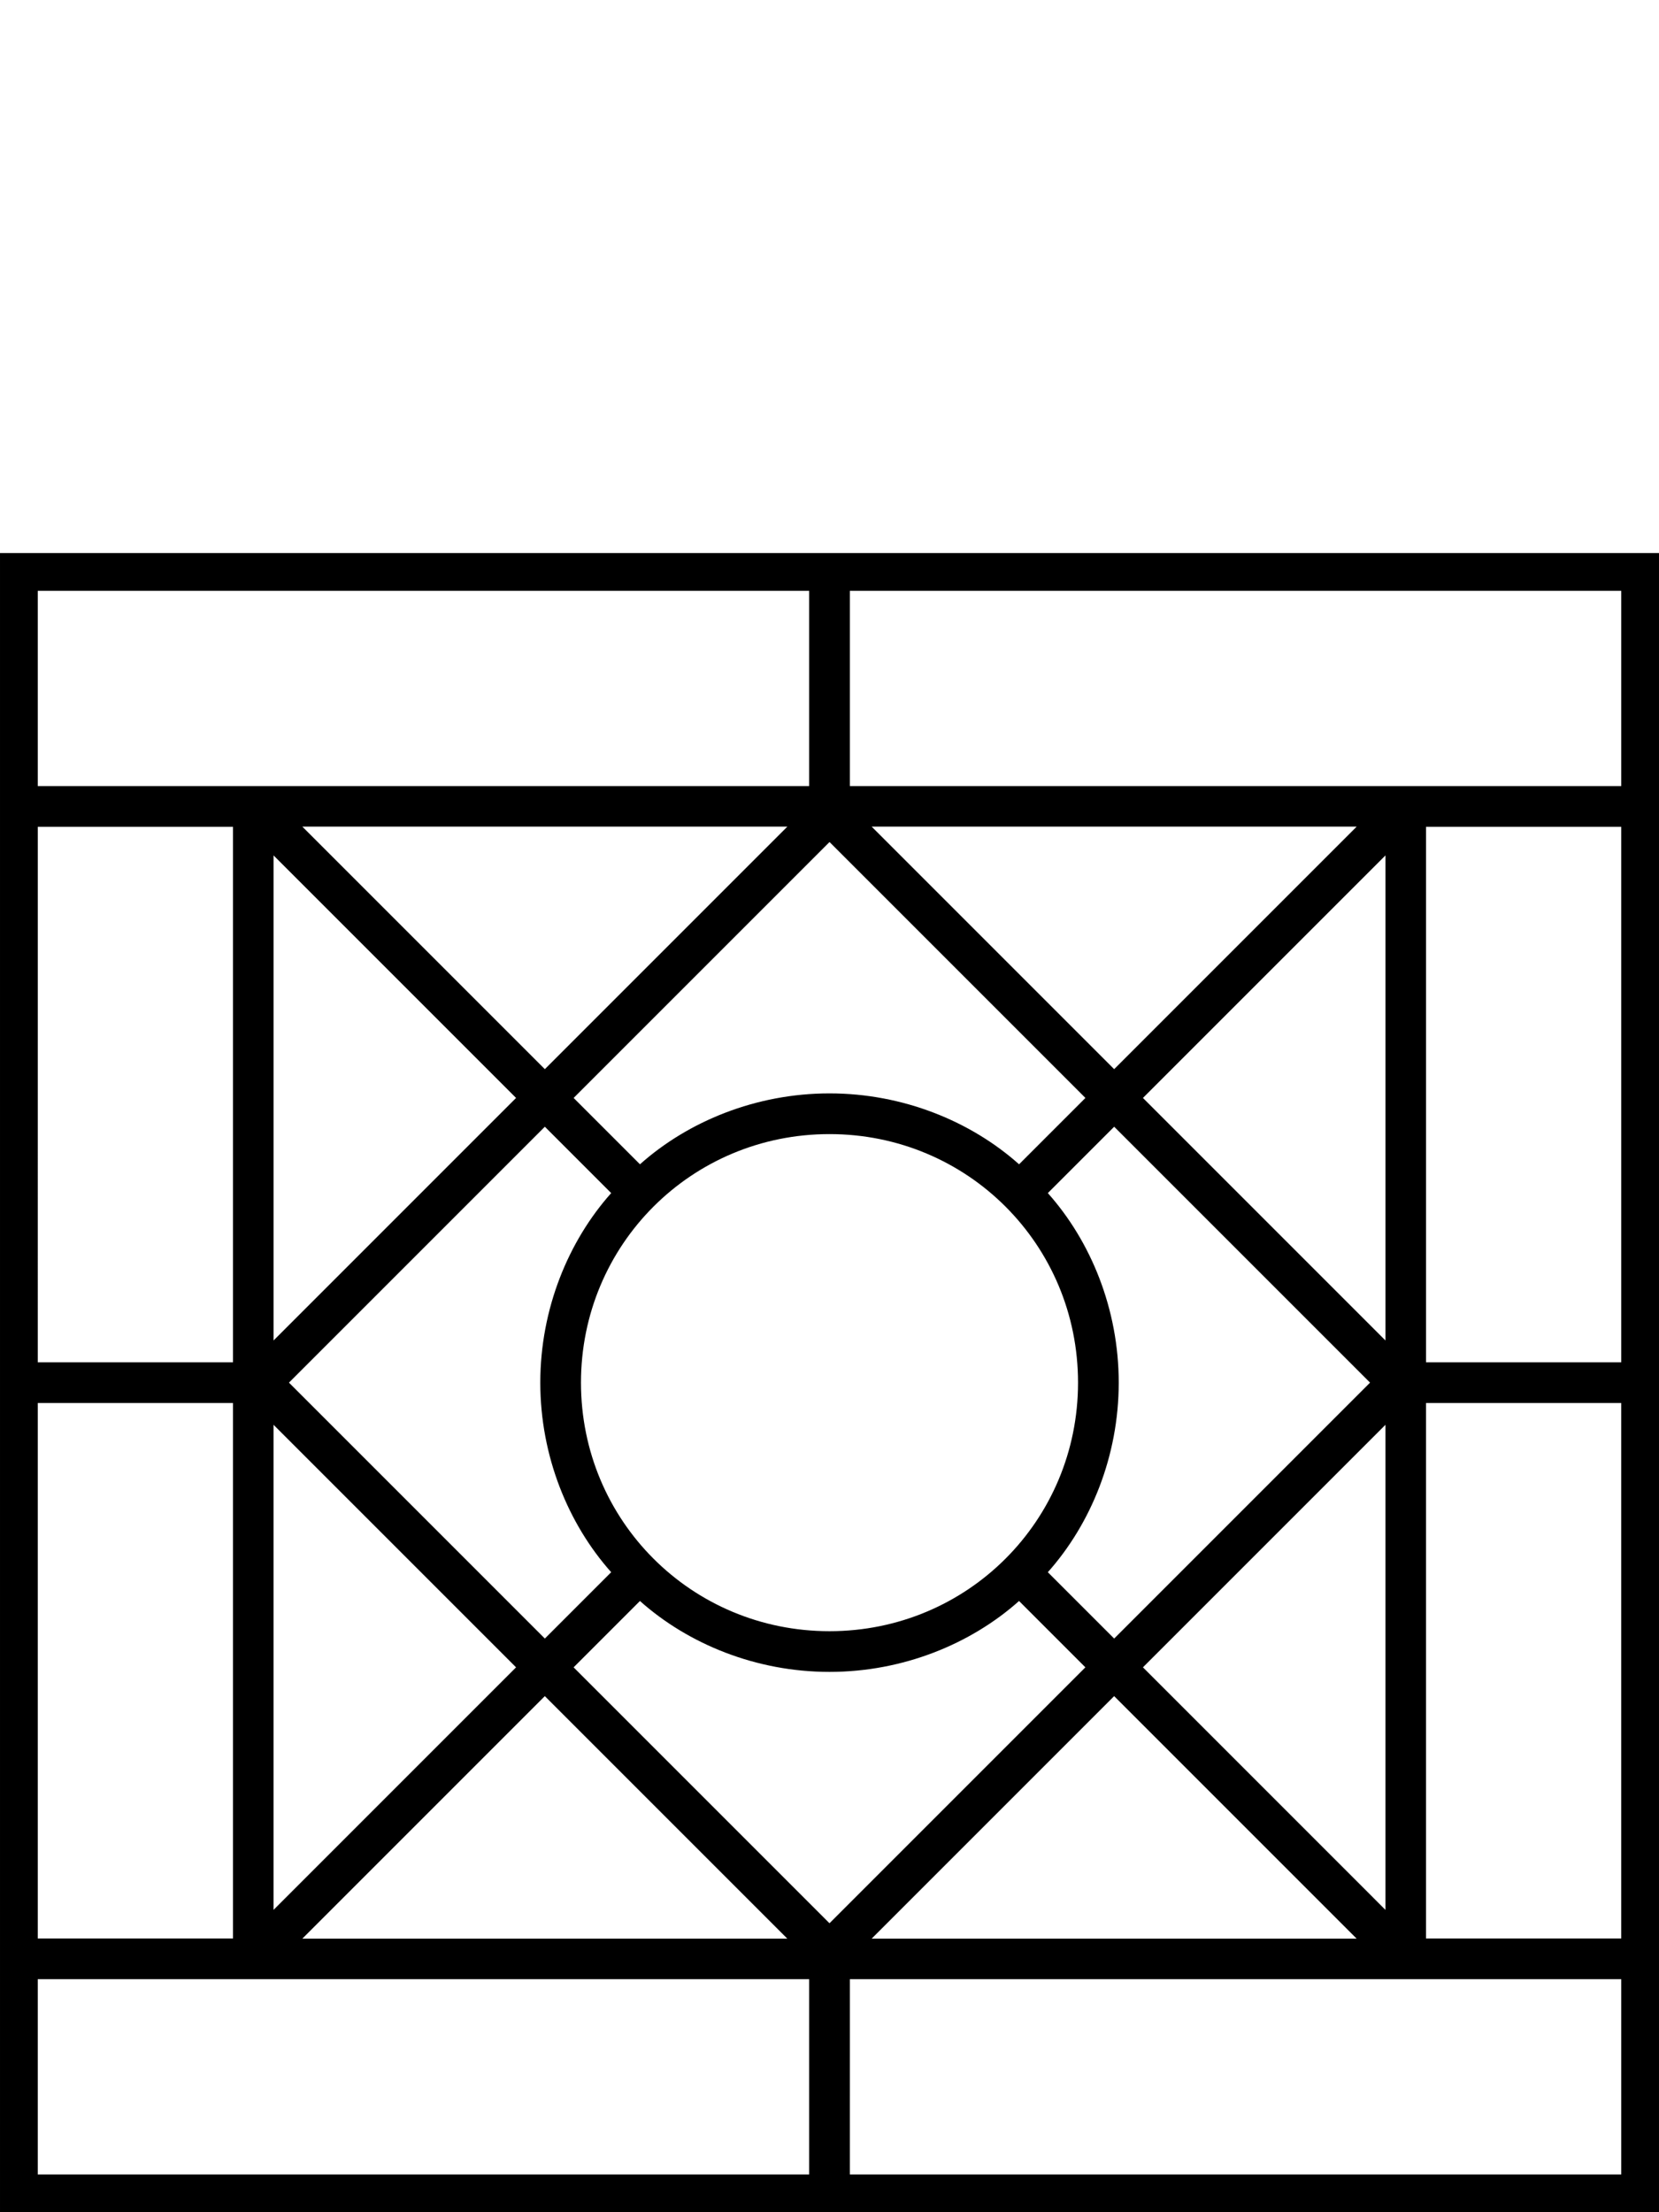 <?xml version="1.0" encoding="UTF-8" standalone="no"?>
<!-- Created with Inkscape (http://www.inkscape.org/) -->

<svg
   width="36mm"
   height="48mm"
   viewBox="0 0 127.559 170.079"
   id="svg2"
   version="1.1"
   inkscape:version="1.2.1 (9c6d41e4, 2022-07-14)"
   sodipodi:docname="lightcatchersample.svg"
   xmlns:inkscape="http://www.inkscape.org/namespaces/inkscape"
   xmlns:sodipodi="http://sodipodi.sourceforge.net/DTD/sodipodi-0.dtd"
   xmlns="http://www.w3.org/2000/svg"
   xmlns:svg="http://www.w3.org/2000/svg"
   xmlns:rdf="http://www.w3.org/1999/02/22-rdf-syntax-ns#"
   xmlns:cc="http://creativecommons.org/ns#"
   xmlns:dc="http://purl.org/dc/elements/1.1/">
  <defs
     id="defs4" />
  <sodipodi:namedview
     id="base"
     pagecolor="#ffffff"
     bordercolor="#666666"
     borderopacity="1.0"
     inkscape:pageopacity="0.0"
     inkscape:pageshadow="2"
     inkscape:zoom="0.95989182"
     inkscape:cx="202.10611"
     inkscape:cy="114.59625"
     inkscape:document-units="mm"
     inkscape:current-layer="layer1"
     showgrid="false"
     objecttolerance="20"
     guidetolerance="10000"
     showguides="false"
     inkscape:guide-bbox="true"
     inkscape:window-width="1280"
     inkscape:window-height="708"
     inkscape:window-x="0"
     inkscape:window-y="1"
     inkscape:window-maximized="1"
     inkscape:showpageshadow="0"
     inkscape:pagecheckerboard="0"
     inkscape:deskcolor="#d1d1d1">
    <inkscape:grid
       type="xygrid"
       id="grid4136"
       units="mm"
       spacingx="3.543"
       spacingy="3.543"
       empspacing="10"
       originx="-2.3022194e-06"
       originy="-56.755" />
    <sodipodi:guide
       position="446.457,467.779"
       orientation="1,0"
       id="guide4213"
       inkscape:label=""
       inkscape:color="rgb(0,0,255)"
       inkscape:locked="false" />
  </sodipodi:namedview>
  <g
     inkscape:label="Layer 1"
     inkscape:groupmode="layer"
     id="layer1"
     transform="translate(-2.3022191e-6,-853.999)">
    <path
       id="rect282"
       style="fill:#000000;stroke-width:0.399"
       d="M 2.3022191e-6,896.519 V 1024.078 H 0.276 127.559 V 896.519 Z M 2.903,899.422 H 62.215 v 15.013 H 19.48 2.903 Z m 62.442,0 h 59.312 v 15.013 h -15.311 -44.001 z m -42.098,18.13 h 37.292 l -18.646,18.646 z m 43.775,0 H 104.313 l -18.646,18.646 z m -64.118,0.012 H 17.915 v 41.17 H 2.903 Z m 106.741,0 h 15.012 v 41.17 h -15.012 z m -45.864,1.172 19.675,19.675 -5.101,5.101 c -3.706,-3.304 -8.919,-5.451 -14.574,-5.451 -5.655,0 -10.868,2.147 -14.574,5.451 l -5.101,-5.101 z m -42.747,1.029 18.646,18.646 -18.646,18.646 z m 85.493,0 v 37.293 L 87.88,938.411 Z m -64.634,20.859 5.101,5.101 c -3.304,3.706 -5.451,8.919 -5.451,14.574 0,5.655 2.147,10.868 5.451,14.574 l -5.101,5.101 -19.675,-19.675 z m 43.775,0 19.675,19.675 -19.675,19.675 -5.101,-5.101 c 3.304,-3.706 5.451,-8.919 5.451,-14.574 0,-5.655 -2.146,-10.868 -5.451,-14.574 z m -21.888,0.566 c 10.61,0 19.109,8.499 19.109,19.109 0,10.61 -8.499,19.109 -19.109,19.109 -10.61,0 -19.109,-8.499 -19.109,-19.109 0,-10.61 8.499,-19.109 19.109,-19.109 z M 2.903,961.864 H 17.915 v 41.17 H 2.903 Z m 106.741,0 h 15.012 v 41.17 h -15.012 z m -88.611,1.677 18.646,18.646 -18.646,18.646 z m 85.493,0 v 37.293 L 87.88,982.186 Z m -57.321,13.545 c 3.706,3.304 8.919,5.451 14.574,5.451 5.655,0 10.868,-2.147 14.574,-5.451 l 5.101,5.101 -19.675,19.675 -19.675,-19.675 z m -7.314,7.314 18.646,18.646 H 23.246 Z m 43.775,0 18.646,18.646 H 67.021 Z M 2.903,1006.163 H 19.48 62.215 v 15.013 H 2.903 Z m 62.442,0 h 44.001 15.311 v 15.013 H 65.344 Z" />
  </g>
</svg>
